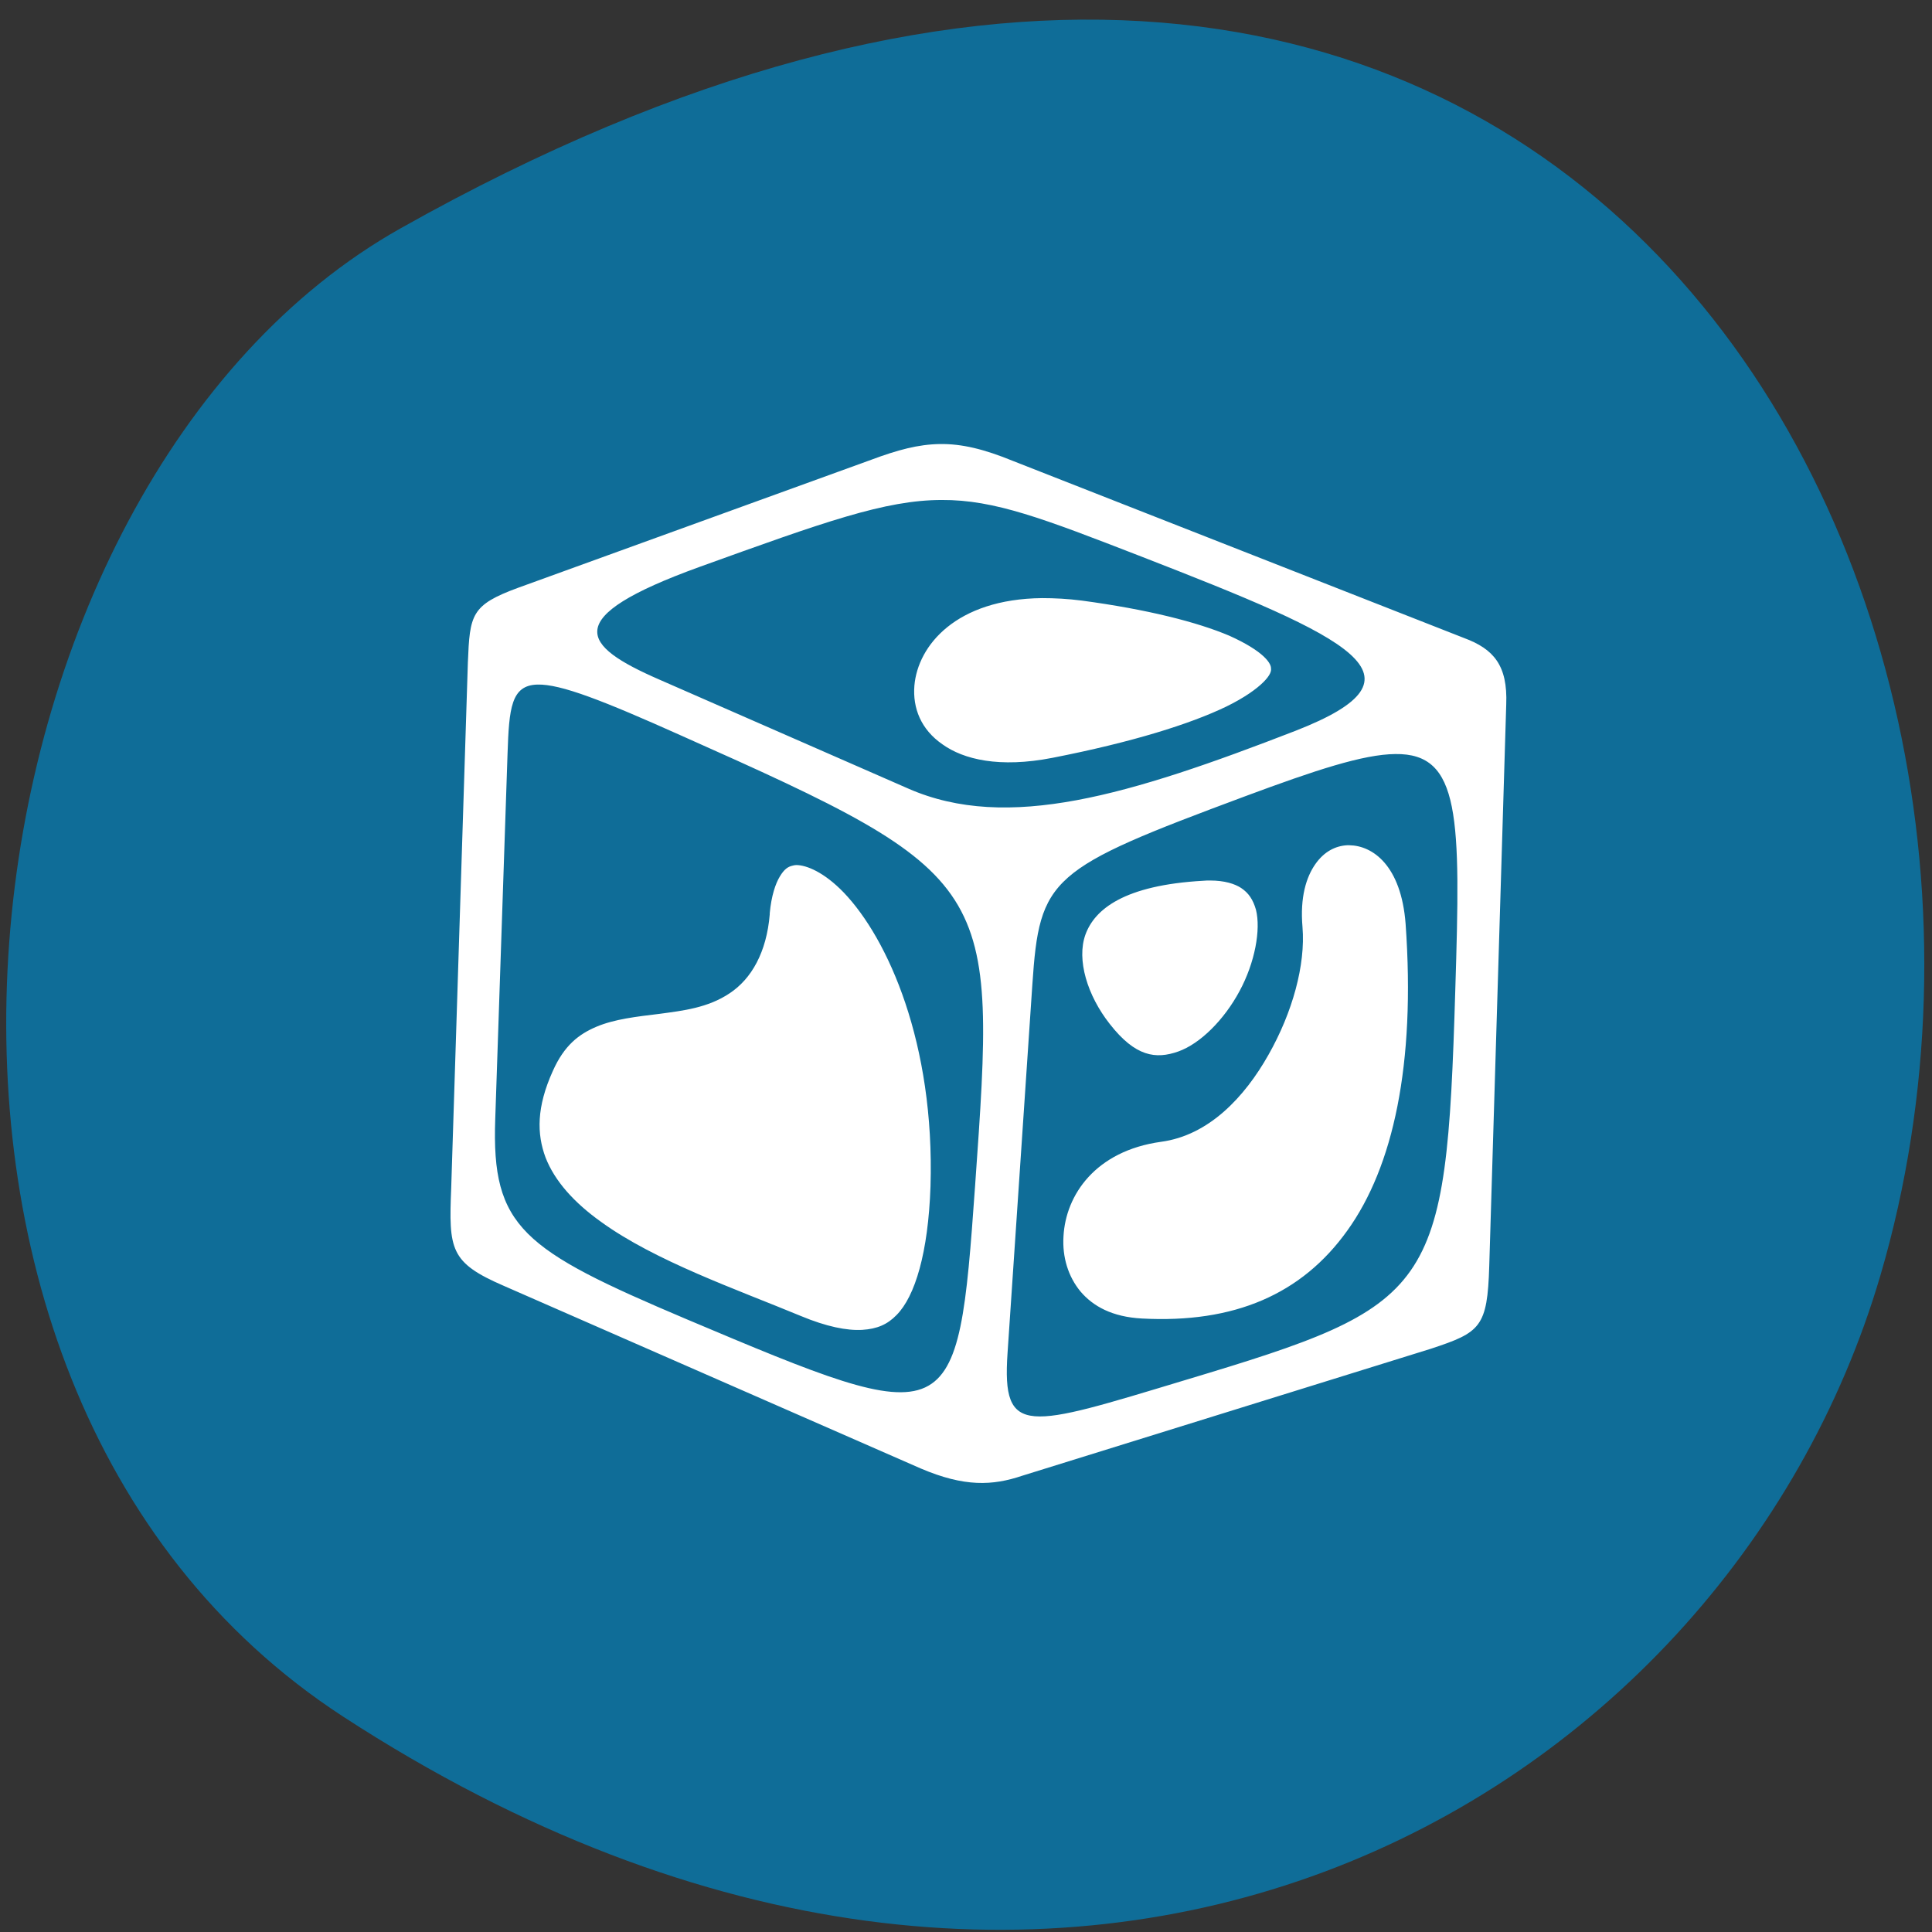 
<svg xmlns="http://www.w3.org/2000/svg" xmlns:xlink="http://www.w3.org/1999/xlink" width="24px" height="24px" viewBox="0 0 24 24" version="1.1">
<rect x="0" y="0" width="24" height="24" fill="#333333" stroke="none"/>
<g id="surface1">
<path style=" stroke:none;fill-rule:nonzero;fill:rgb(5.882%,42.745%,59.608%);fill-opacity:1;" d="M 4.262 21.324 C 13.242 27.164 21.418 22.453 23.359 15.844 C 25.969 6.953 19.109 -5.117 4.977 2.836 C -0.645 5.996 -2.129 17.164 4.262 21.324 Z M 4.262 21.324 "/>
<path style=" stroke:none;fill-rule:nonzero;fill:rgb(100%,100%,100%);fill-opacity:1;" d="M 11.676 5.516 C 11.406 5.52 11.148 5.59 10.824 5.711 L 6.438 7.301 C 5.852 7.516 5.836 7.633 5.812 8.23 L 5.605 14.758 C 5.574 15.523 5.59 15.684 6.258 15.973 L 11.438 18.242 C 11.98 18.473 12.328 18.457 12.699 18.332 L 17.777 16.754 C 18.391 16.551 18.477 16.488 18.5 15.727 L 18.711 8.75 C 18.73 8.266 18.555 8.062 18.188 7.926 L 12.586 5.727 C 12.223 5.578 11.945 5.512 11.676 5.516 Z M 11.699 6.211 C 12.355 6.207 12.969 6.445 14.148 6.902 C 16.816 7.938 17.824 8.402 16.094 9.078 C 14.027 9.879 12.516 10.336 11.285 9.797 L 8.188 8.441 C 7.223 8.02 6.941 7.676 8.688 7.043 C 10.238 6.484 10.996 6.211 11.699 6.211 Z M 12.945 7.43 C 11.875 7.441 11.402 8.02 11.359 8.516 C 11.336 8.797 11.441 9.062 11.707 9.246 C 11.969 9.434 12.414 9.543 13.074 9.414 C 14.07 9.219 14.789 8.992 15.234 8.777 C 15.457 8.668 15.609 8.559 15.695 8.473 C 15.781 8.387 15.793 8.336 15.789 8.305 C 15.789 8.277 15.777 8.23 15.699 8.156 C 15.617 8.078 15.473 7.988 15.273 7.898 C 14.871 7.727 14.25 7.57 13.441 7.461 C 13.262 7.438 13.098 7.43 12.945 7.43 Z M 6.676 8.504 C 6.965 8.496 7.492 8.703 8.461 9.137 C 12.391 10.887 12.379 10.973 12.113 14.73 C 11.895 17.793 11.867 17.797 8.527 16.387 C 6.488 15.523 6.105 15.246 6.152 13.902 L 6.305 9.359 C 6.324 8.801 6.348 8.512 6.676 8.504 Z M 17.332 9.367 C 18.145 9.355 18.145 10.148 18.078 12.301 C 17.965 16.07 17.828 16.211 14.719 17.145 C 12.754 17.738 12.445 17.859 12.516 16.809 L 12.824 12.234 C 12.914 10.895 13.035 10.797 15.469 9.891 C 16.344 9.566 16.934 9.371 17.332 9.367 Z M 16.762 10.5 C 16.754 10.5 16.742 10.5 16.734 10.5 C 16.59 10.508 16.449 10.578 16.34 10.734 C 16.227 10.895 16.148 11.145 16.18 11.516 C 16.219 11.988 16.055 12.578 15.758 13.102 C 15.461 13.629 15.016 14.105 14.422 14.184 C 13.609 14.297 13.238 14.844 13.211 15.359 C 13.195 15.617 13.27 15.859 13.422 16.043 C 13.578 16.227 13.816 16.359 14.184 16.379 C 15.332 16.441 16.172 16.078 16.738 15.285 C 17.305 14.496 17.586 13.23 17.461 11.477 C 17.406 10.75 17.051 10.504 16.762 10.5 Z M 9.891 10.746 C 9.875 10.746 9.859 10.75 9.844 10.754 C 9.789 10.766 9.742 10.797 9.688 10.887 C 9.633 10.977 9.582 11.129 9.562 11.344 L 9.562 11.359 C 9.523 11.828 9.336 12.16 9.062 12.34 C 8.793 12.52 8.484 12.555 8.195 12.594 C 7.906 12.629 7.633 12.66 7.41 12.754 C 7.188 12.848 7.008 12.988 6.867 13.305 C 6.664 13.754 6.668 14.086 6.777 14.379 C 6.891 14.672 7.133 14.941 7.469 15.18 C 8.137 15.664 9.148 16.016 9.949 16.348 C 10.266 16.48 10.52 16.531 10.711 16.52 C 10.898 16.508 11.023 16.453 11.137 16.336 C 11.367 16.105 11.531 15.562 11.559 14.738 C 11.613 12.961 11.031 11.66 10.48 11.086 C 10.238 10.836 10.02 10.746 9.891 10.746 Z M 15.031 10.938 C 15.004 10.938 14.977 10.938 14.949 10.941 C 13.961 10.996 13.598 11.297 13.484 11.609 C 13.371 11.922 13.508 12.367 13.785 12.719 C 14.105 13.129 14.359 13.16 14.637 13.062 C 14.91 12.965 15.207 12.668 15.398 12.312 C 15.59 11.957 15.664 11.547 15.602 11.301 C 15.566 11.176 15.512 11.094 15.418 11.031 C 15.34 10.98 15.215 10.938 15.031 10.938 Z M 15.031 10.938 "/>
</g>
</svg>
